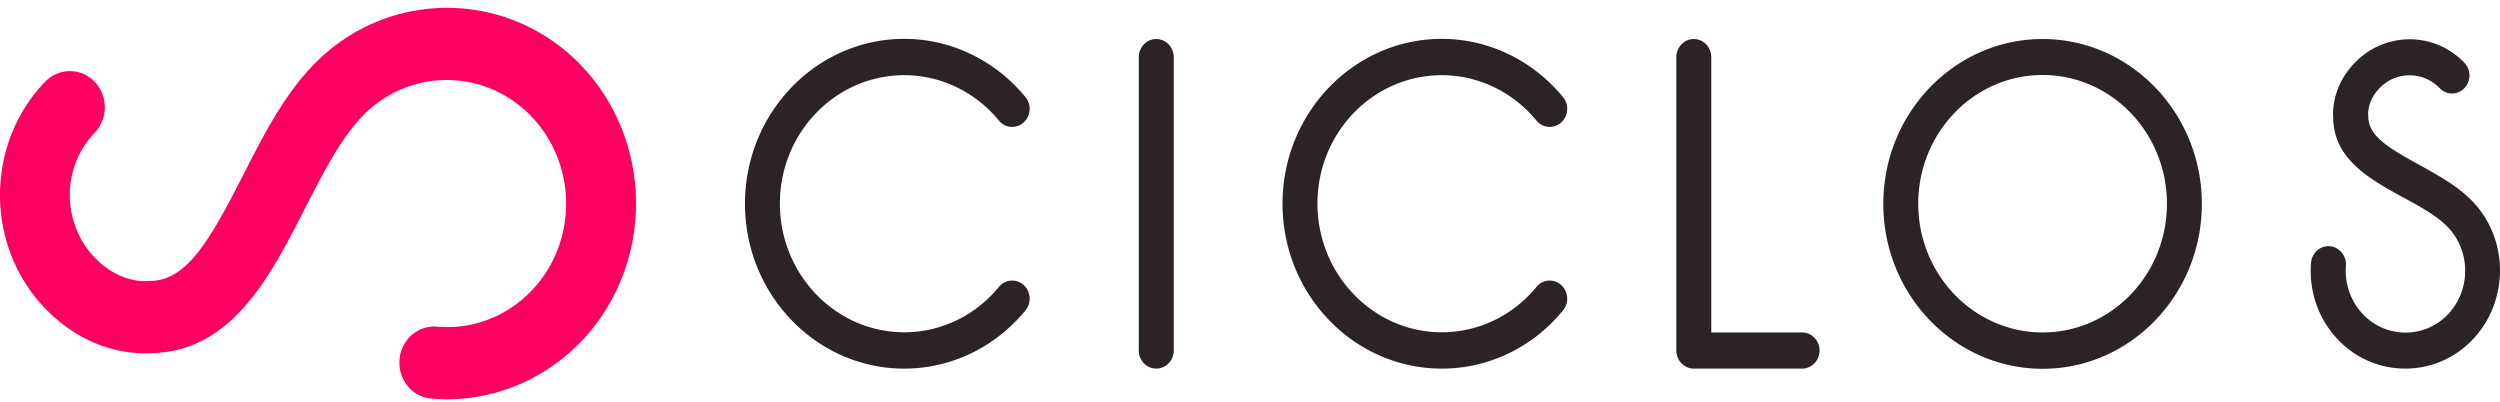 <svg width="193" height="31" fill="none" xmlns="http://www.w3.org/2000/svg"><path d="M89.263 3.013c-.741 0-1.348.628-1.348 1.396V27.06c0 .768.607 1.396 1.348 1.396.742 0 1.349-.628 1.349-1.396V4.41c0-.768-.607-1.396-1.349-1.396ZM157.687 3.013c-6.781 0-12.296 5.708-12.296 12.729 0 7.02 5.515 12.729 12.296 12.729 6.782 0 12.296-5.709 12.296-12.73 0-7.02-5.514-12.728-12.296-12.728Zm0 22.652c-5.285 0-9.599-4.452-9.599-9.937 0-5.485 4.301-9.938 9.599-9.938 5.299 0 9.6 4.453 9.6 9.938s-4.301 9.937-9.6 9.937ZM69.808 5.804c2.818 0 5.474 1.284 7.307 3.504a1.315 1.315 0 0 0 1.901.153 1.428 1.428 0 0 0 .149-1.968C76.819 4.646 73.408 3 69.808 3c-6.782 0-12.296 5.709-12.296 12.729s5.514 12.729 12.296 12.729c3.6 0 7.01-1.633 9.357-4.494a1.428 1.428 0 0 0-.149-1.968 1.316 1.316 0 0 0-1.9.153c-1.834 2.233-4.49 3.503-7.308 3.503-5.285 0-9.6-4.452-9.6-9.937 0-5.485 4.315-9.91 9.6-9.91ZM139.122 25.665h-7.011V4.41c0-.768-.607-1.396-1.349-1.396-.741 0-1.348.628-1.348 1.396V27.06c0 .768.607 1.396 1.348 1.396h8.36c.741 0 1.348-.628 1.348-1.396 0-.768-.607-1.396-1.348-1.396ZM111.307 5.804c2.818 0 5.474 1.284 7.308 3.504a1.315 1.315 0 0 0 1.901.153 1.428 1.428 0 0 0 .148-1.968C118.318 4.646 114.907 3 111.307 3c-6.781 0-12.296 5.709-12.296 12.729s5.515 12.729 12.296 12.729c3.6 0 7.025-1.633 9.357-4.494a1.428 1.428 0 0 0-.148-1.968 1.315 1.315 0 0 0-1.901.153c-1.834 2.233-4.49 3.503-7.308 3.503-5.285 0-9.599-4.452-9.599-9.937 0-5.485 4.314-9.91 9.599-9.91ZM190.868 15.533c-1.132-1.173-2.642-1.996-4.098-2.806-2.454-1.34-3.937-2.26-3.937-3.726 0-.042 0-.112-.014-.14 0-.042-.067-1.075.876-2.052a3.217 3.217 0 0 1 4.652 0 1.31 1.31 0 0 0 1.901 0 1.424 1.424 0 0 0 0-1.968c-2.332-2.414-6.121-2.414-8.467.014-1.712 1.773-1.699 3.727-1.658 4.243.04 3.21 2.871 4.76 5.379 6.127 1.281.698 2.616 1.424 3.465 2.303 1.793 1.857 1.793 4.885 0 6.756a4.519 4.519 0 0 1-6.525 0 4.869 4.869 0 0 1-1.335-3.769c.054-.768-.499-1.437-1.241-1.507-.755-.056-1.388.516-1.456 1.284-.175 2.219.594 4.396 2.117 5.96a7.13 7.13 0 0 0 5.164 2.205c1.874 0 3.748-.74 5.164-2.206 2.858-2.972 2.858-7.76.013-10.719Z" fill="#2B2326"/><path d="M24.17 5.037c-2.266 2.344-3.87 5.47-5.407 8.5-2.589 5.066-4.369 8.15-7.2 8.15-.067 0-.202.014-.283.014-.081 0-2.076.154-3.964-1.814-2.562-2.652-2.575-6.979-.013-9.63a2.867 2.867 0 0 0 0-3.95 2.637 2.637 0 0 0-3.816 0c-4.652 4.829-4.652 12.687.013 17.516 3.425 3.545 7.2 3.503 8.184 3.433 6.202-.083 9.196-5.945 11.838-11.123 1.362-2.666 2.764-5.416 4.45-7.16 3.6-3.727 9.45-3.727 13.037 0 3.586 3.726 3.6 9.77 0 13.496-1.915 1.982-4.557 2.987-7.267 2.75-1.483-.126-2.791 1.018-2.899 2.554-.121 1.549.984 2.875 2.467 3 4.288.363 8.481-1.242 11.515-4.368 2.844-2.945 4.274-6.825 4.274-10.691 0-3.88-1.43-7.746-4.274-10.705-5.69-5.876-14.966-5.876-20.656.028Z" fill="#FF0062"/></svg>